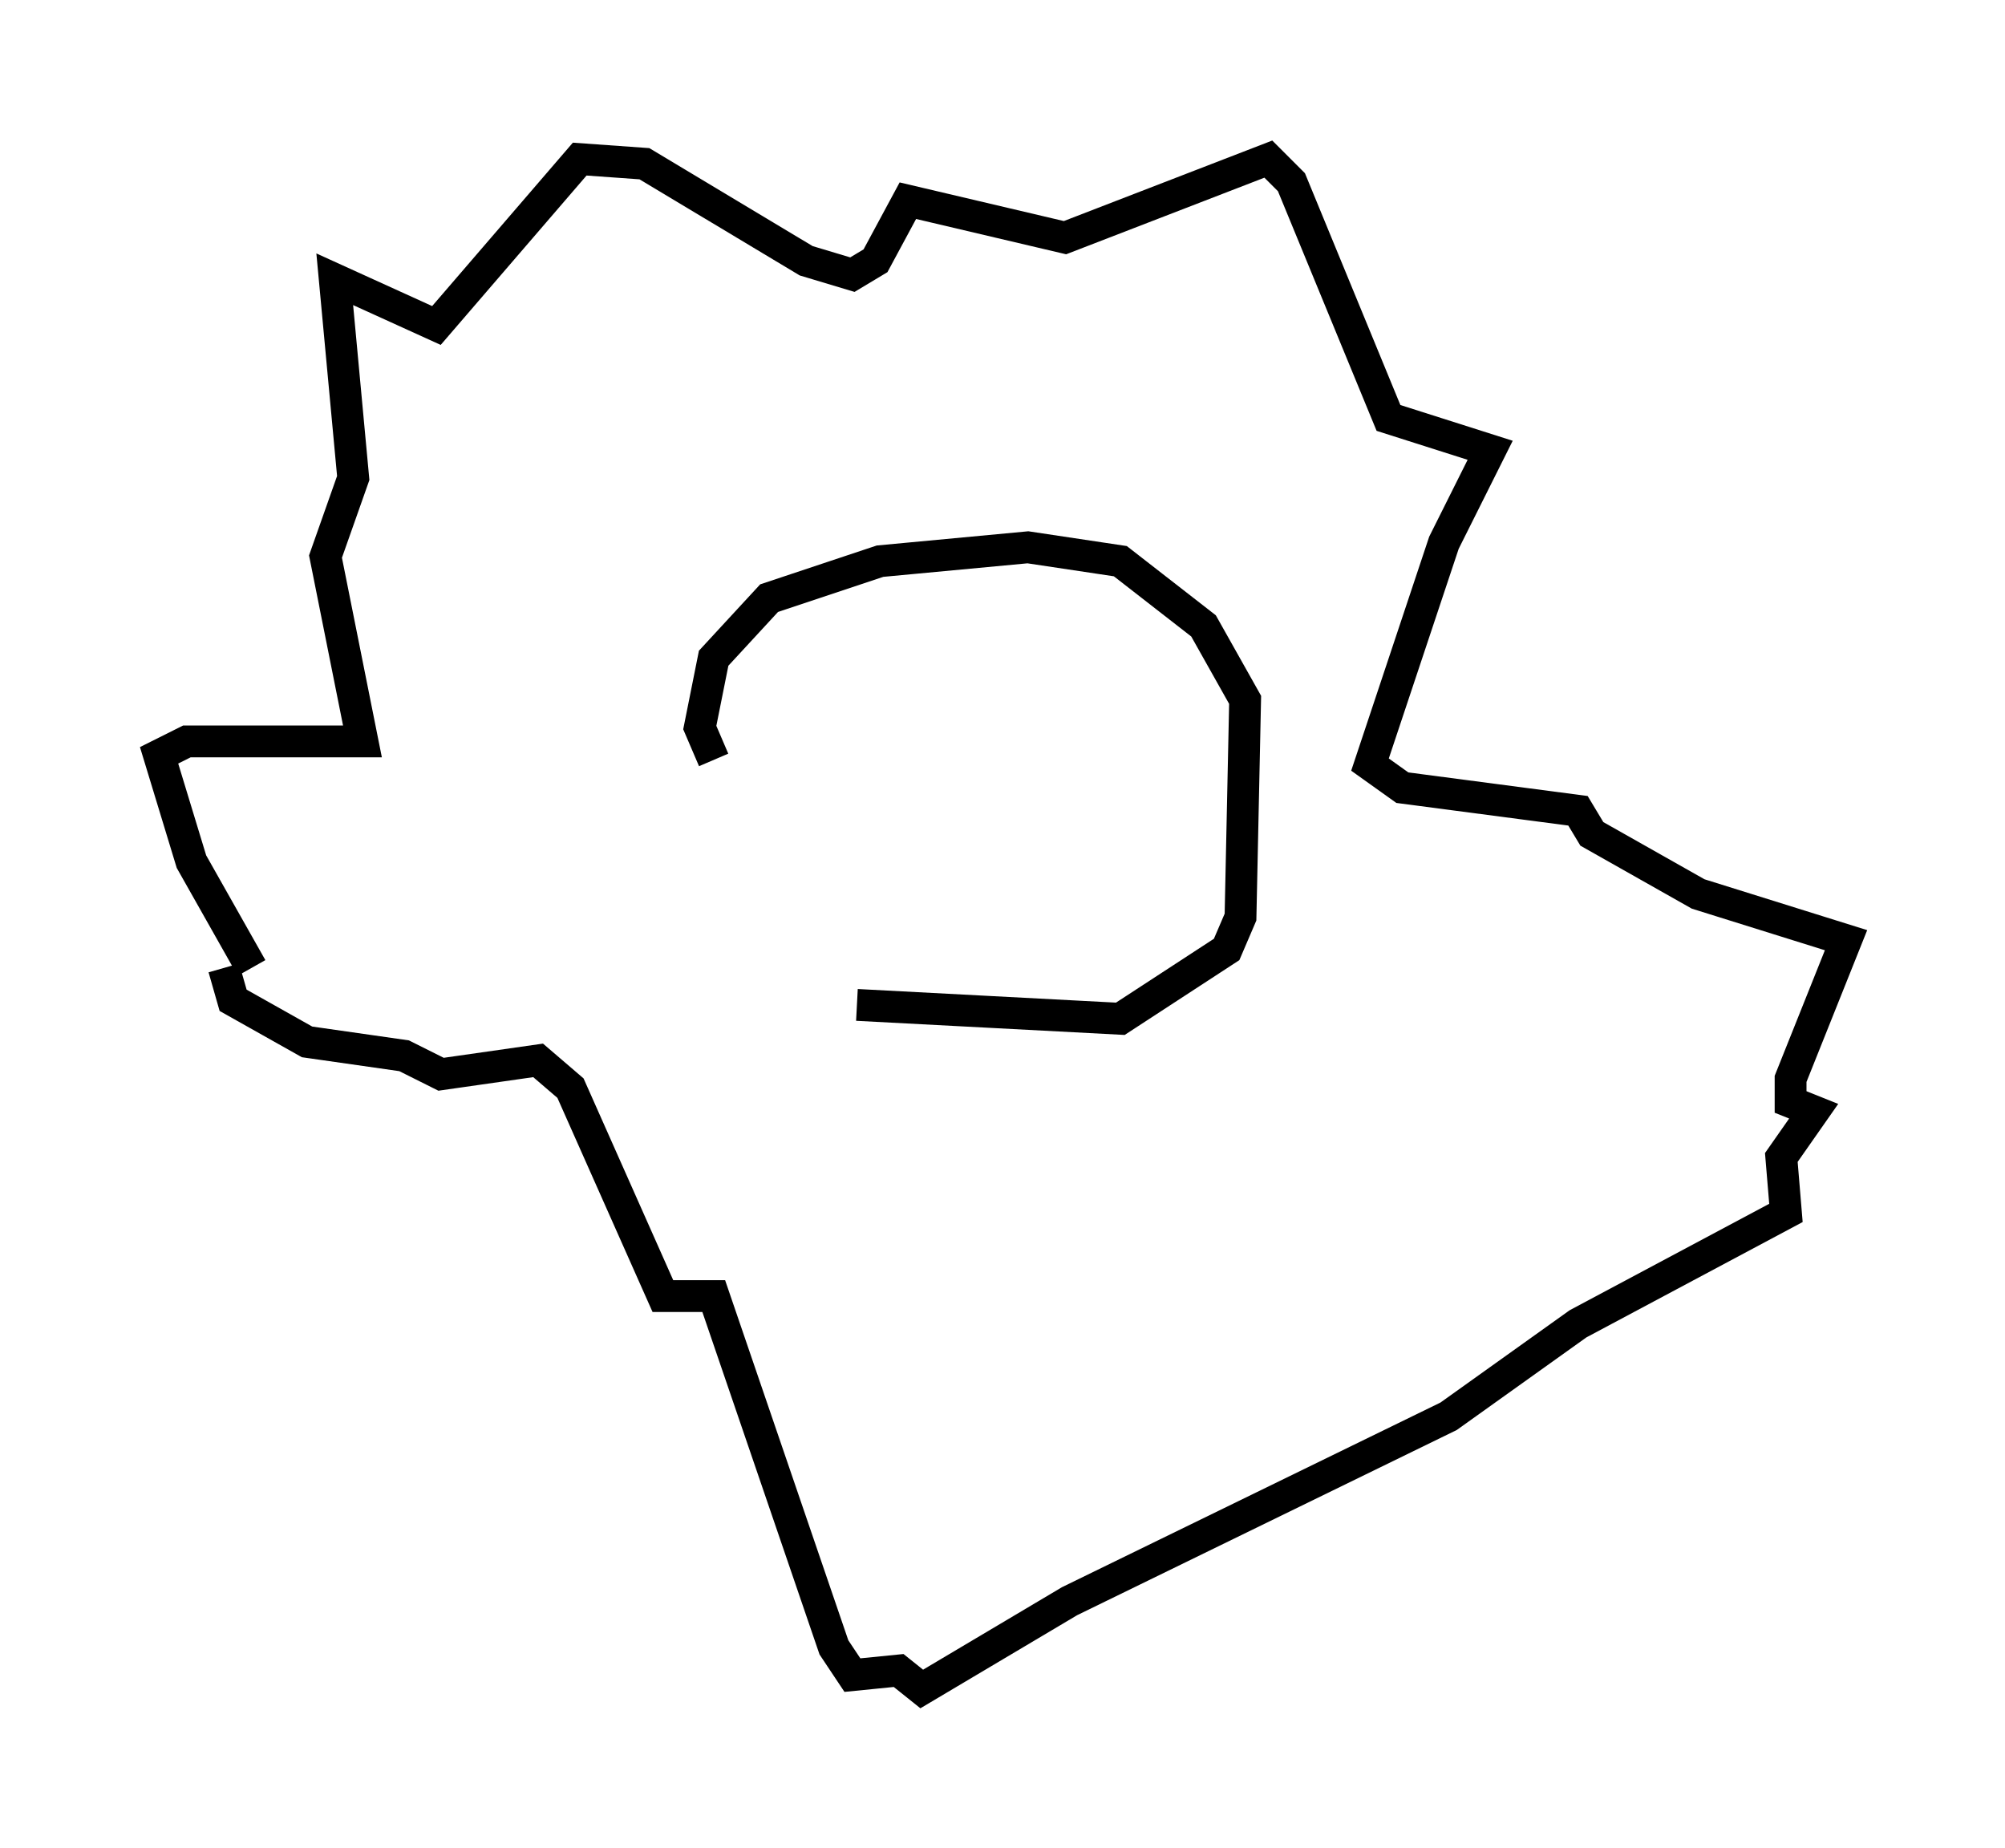 <?xml version="1.0" encoding="utf-8" ?>
<svg baseProfile="full" height="58.078" version="1.1" width="63.017" xmlns="http://www.w3.org/2000/svg" xmlns:ev="http://www.w3.org/2001/xml-events" xmlns:xlink="http://www.w3.org/1999/xlink"><defs /><rect fill="white" height="58.078" width="63.017" x="0" y="0" /><path d="M27.514, 31.726 m-5.084, -7.844 l-0.436, -1.017 0.436, -2.179 l1.743, -1.888 3.486, -1.162 l4.648, -0.436 2.905, 0.436 l2.615, 2.034 1.307, 2.324 l-0.145, 6.827 -0.436, 1.017 l-3.341, 2.179 -8.279, -0.436 m-19.028, -1.162 l-1.888, -3.341 -1.017, -3.341 l0.872, -0.436 5.52, 0.0 l-1.162, -5.81 0.872, -2.469 l-0.581, -6.246 3.196, 1.453 l4.503, -5.229 2.034, 0.145 l5.084, 3.05 1.453, 0.436 l0.726, -0.436 1.017, -1.888 l4.939, 1.162 6.391, -2.469 l0.726, 0.726 3.05, 7.408 l3.196, 1.017 -1.453, 2.905 l-2.324, 6.972 1.017, 0.726 l5.52, 0.726 0.436, 0.726 l3.341, 1.888 4.648, 1.453 l-1.743, 4.358 0.0, 0.726 l0.726, 0.291 -1.017, 1.453 l0.145, 1.743 -6.536, 3.486 l-4.067, 2.905 -11.911, 5.81 l-4.648, 2.76 -0.726, -0.581 l-1.453, 0.145 -0.581, -0.872 l-3.777, -11.039 -1.598, 0.0 l-2.905, -6.536 -1.017, -0.872 l-3.05, 0.436 -1.162, -0.581 l-3.05, -0.436 -2.324, -1.307 l-0.291, -1.017 m20.48, -9.296 " fill="none" stroke="black" stroke-width="1" /></svg>